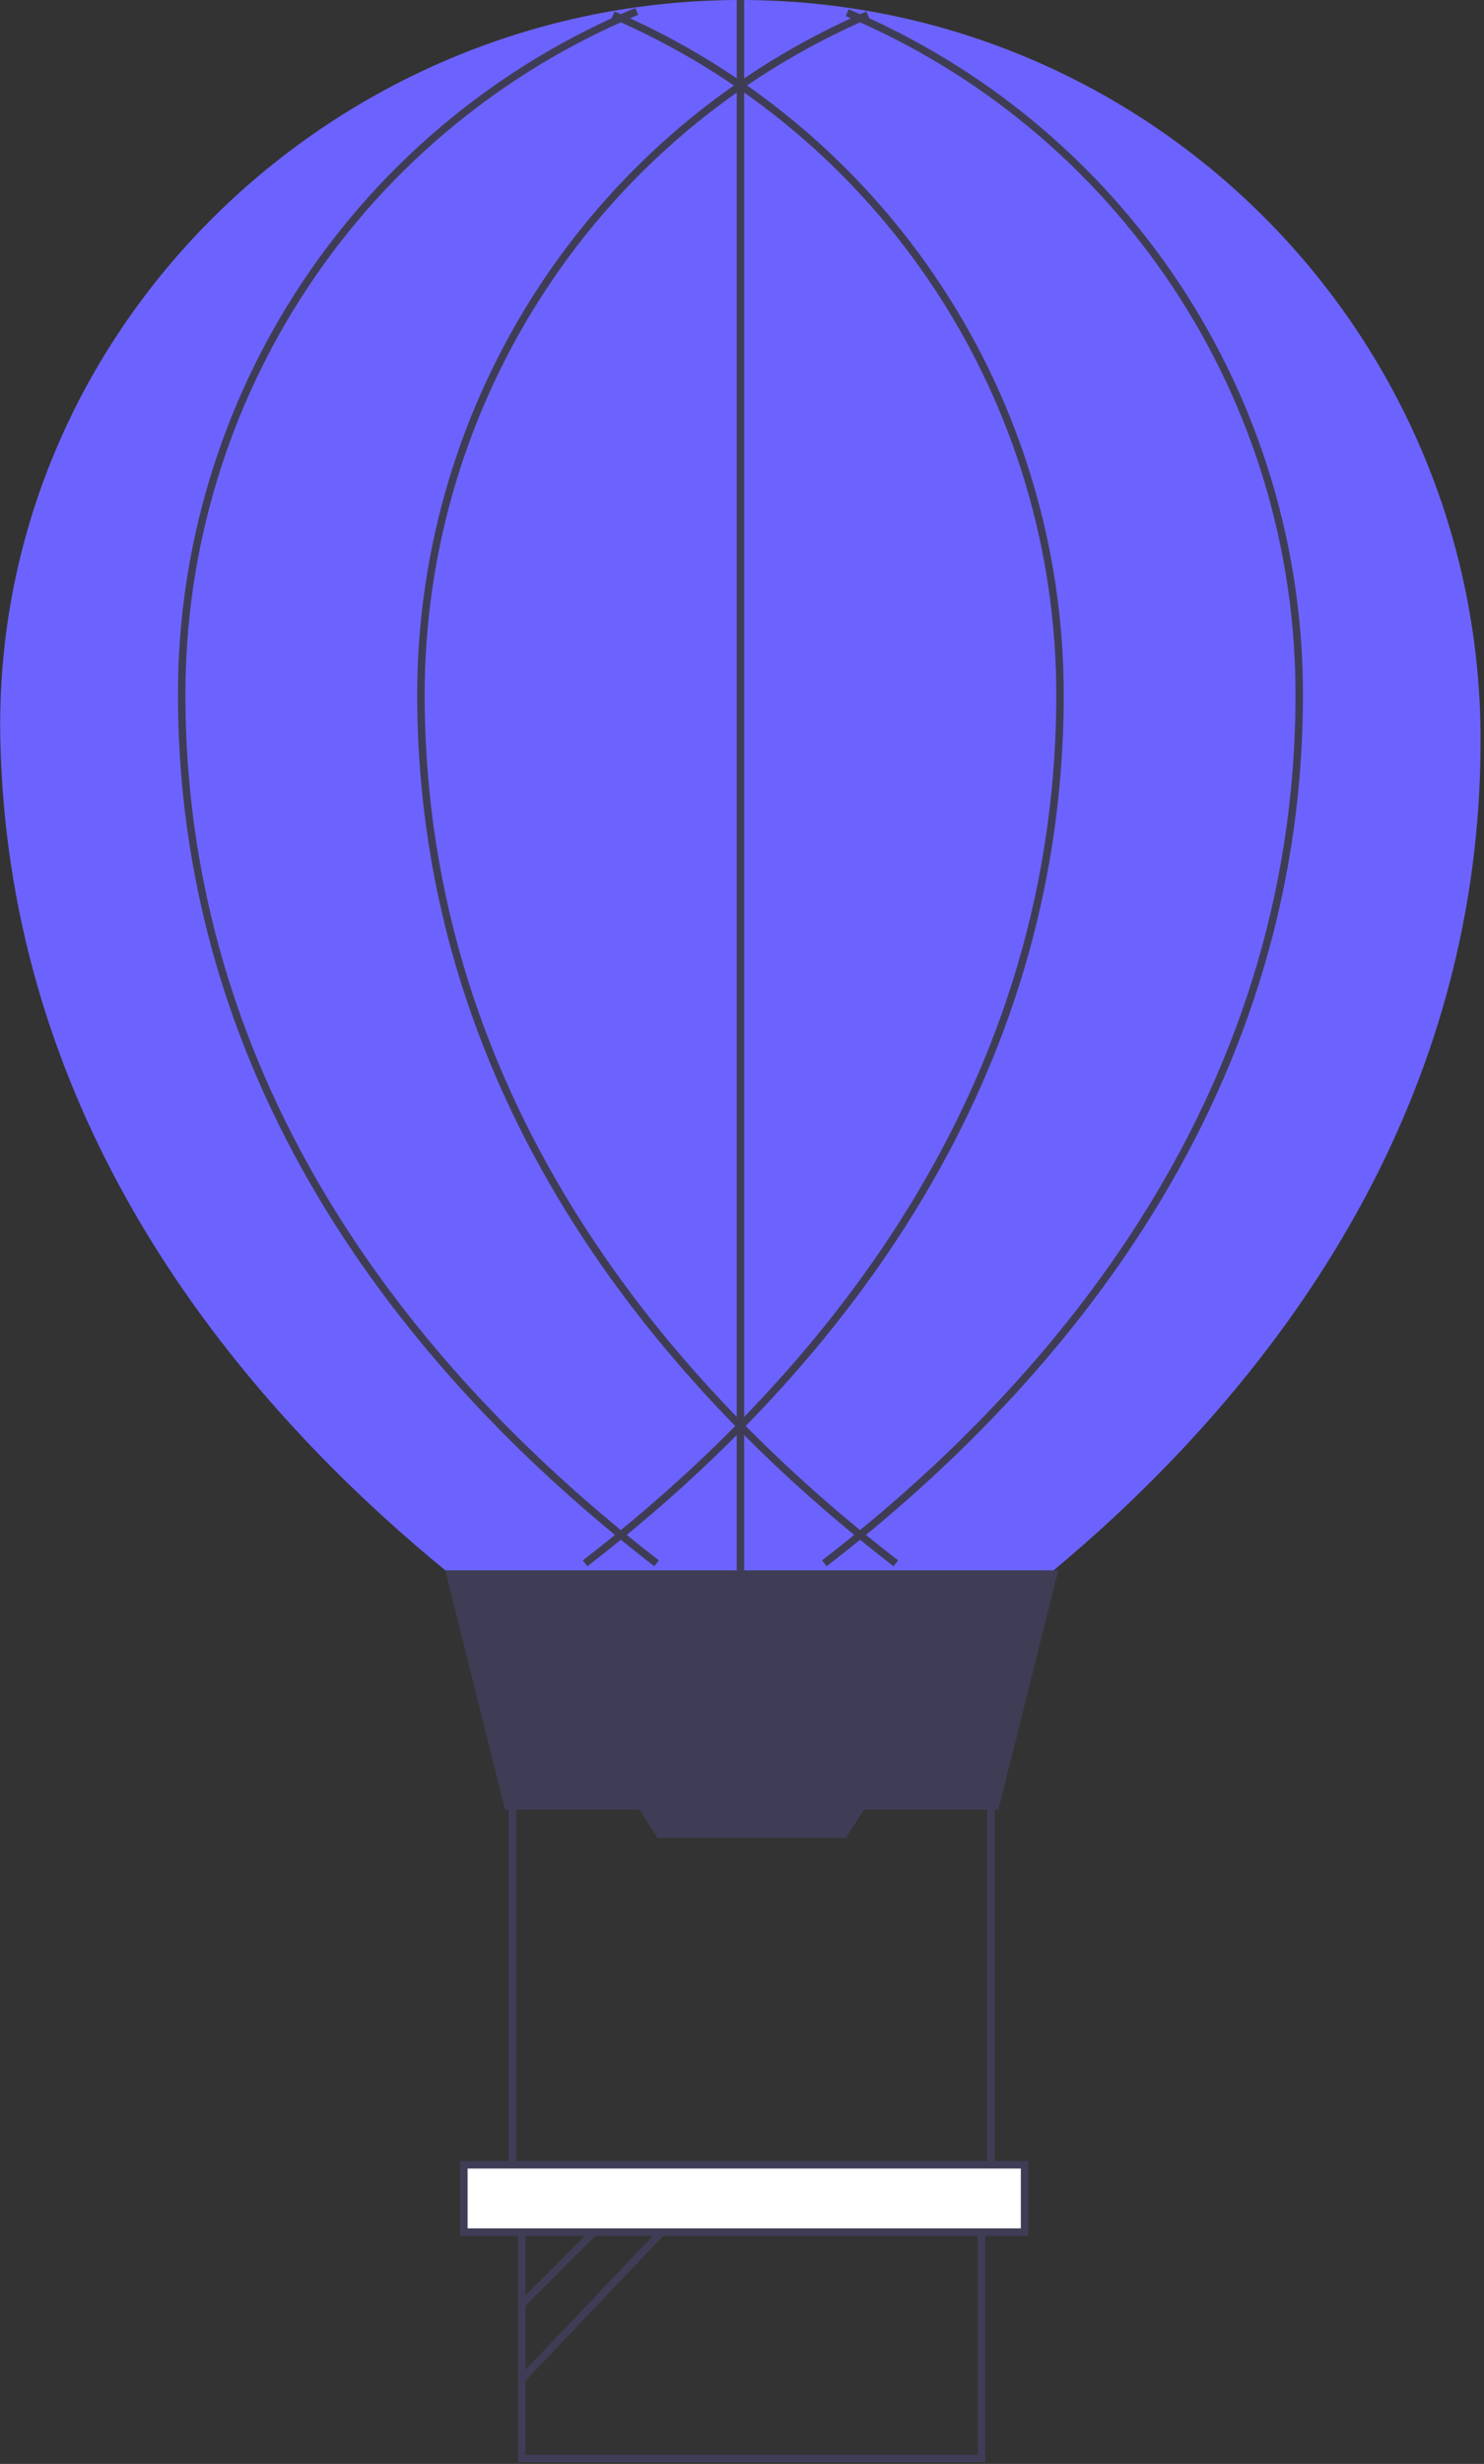 <svg width="397" height="659" viewBox="0 0 397 659" fill="none" xmlns="http://www.w3.org/2000/svg">
<rect x="0" y="0" width="397" height="659" fill="#333333" stroke="none"/>
<g id="hot-air-baloon">
<path id="Vector" d="M396.091 198C396.091 384 201.091 473 201.091 473C201.091 473 4.091 384 0.091 198C-2.26 88.673 88.739 0 198.091 0C307.443 0 396.091 88.648 396.091 198Z" fill="#6C63FF"/>
<path id="Vector_2" d="M267.091 484H135.091L119.091 420H283.091L267.091 484Z" fill="#3F3D56"/>
<path id="Vector_3" d="M263.591 658.549H138.591V592.451H263.591V658.549ZM140.591 656.549H261.591V594.451H140.591V656.549Z" fill="#3F3D56"/>
<path id="Vector_4" d="M226.304 491.547H175.878L170.091 482.453H232.091L226.304 491.547Z" fill="#3F3D56"/>
<path id="Vector_5" d="M138.091 484H136.091V582H138.091V484Z" fill="#3F3D56"/>
<path id="Vector_6" d="M266.091 484H264.091V582H266.091V484Z" fill="#3F3D56"/>
<path id="Vector_7" d="M221.138 418.916L219.917 417.332C277.695 372.776 346.57 296.444 346.57 185.829C346.616 147.087 335.222 109.194 313.818 76.902C292.413 44.61 261.951 19.357 226.251 4.31L227.03 2.468C263.092 17.668 293.864 43.177 315.485 75.797C337.107 108.416 348.616 146.694 348.57 185.829C348.57 297.256 279.272 374.085 221.138 418.916Z" fill="#3F3D56"/>
<path id="Vector_8" d="M157.138 418.917L155.916 417.333C213.695 372.776 282.57 296.444 282.57 185.829C282.585 147.347 271.328 109.705 250.189 77.55C229.05 45.395 198.955 20.137 163.621 4.895L164.414 3.059C200.106 18.455 230.507 43.97 251.861 76.451C273.214 108.932 284.585 146.957 284.57 185.829C284.57 297.257 215.272 374.086 157.138 418.917Z" fill="#3F3D56"/>
<path id="Vector_9" d="M239.044 418.916C180.91 374.086 111.612 297.257 111.612 185.829C111.596 146.957 122.968 108.932 144.322 76.45C165.676 43.969 196.077 18.455 231.77 3.059L232.563 4.895C197.228 20.136 167.133 45.394 145.993 77.549C124.854 109.704 113.596 147.347 113.612 185.829C113.612 296.444 182.486 372.776 240.265 417.332L239.044 418.916Z" fill="#3F3D56"/>
<path id="Vector_10" d="M175.044 418.916C116.91 374.086 47.612 297.257 47.612 185.829C47.547 146.54 59.137 108.114 80.916 75.414C102.696 42.714 133.685 17.209 169.964 2.127L170.735 3.972C134.821 18.903 104.142 44.152 82.582 76.523C61.021 108.895 49.547 146.934 49.612 185.829C49.612 296.445 118.487 372.776 176.265 417.332L175.044 418.916Z" fill="#3F3D56"/>
<path id="Vector_11" d="M199.091 0H197.091V420H199.091V0Z" fill="#3F3D56"/>
<path id="Vector_12" d="M175.558 578.918L138.884 615.592L140.298 617.006L176.972 580.332L175.558 578.918Z" fill="#3F3D56"/>
<path id="Vector_13" d="M193.386 578.308L138.87 635.645L140.319 637.023L194.836 579.686L193.386 578.308Z" fill="#3F3D56"/>
<path id="Vector_14" d="M274.091 579H124.091V597H274.091V579Z" fill="white"/>
<path id="Vector_15" d="M275.091 598H123.091V578H275.091V598ZM125.091 596H273.091V580H125.091V596Z" fill="#3F3D56"/>
</g>
</svg>
